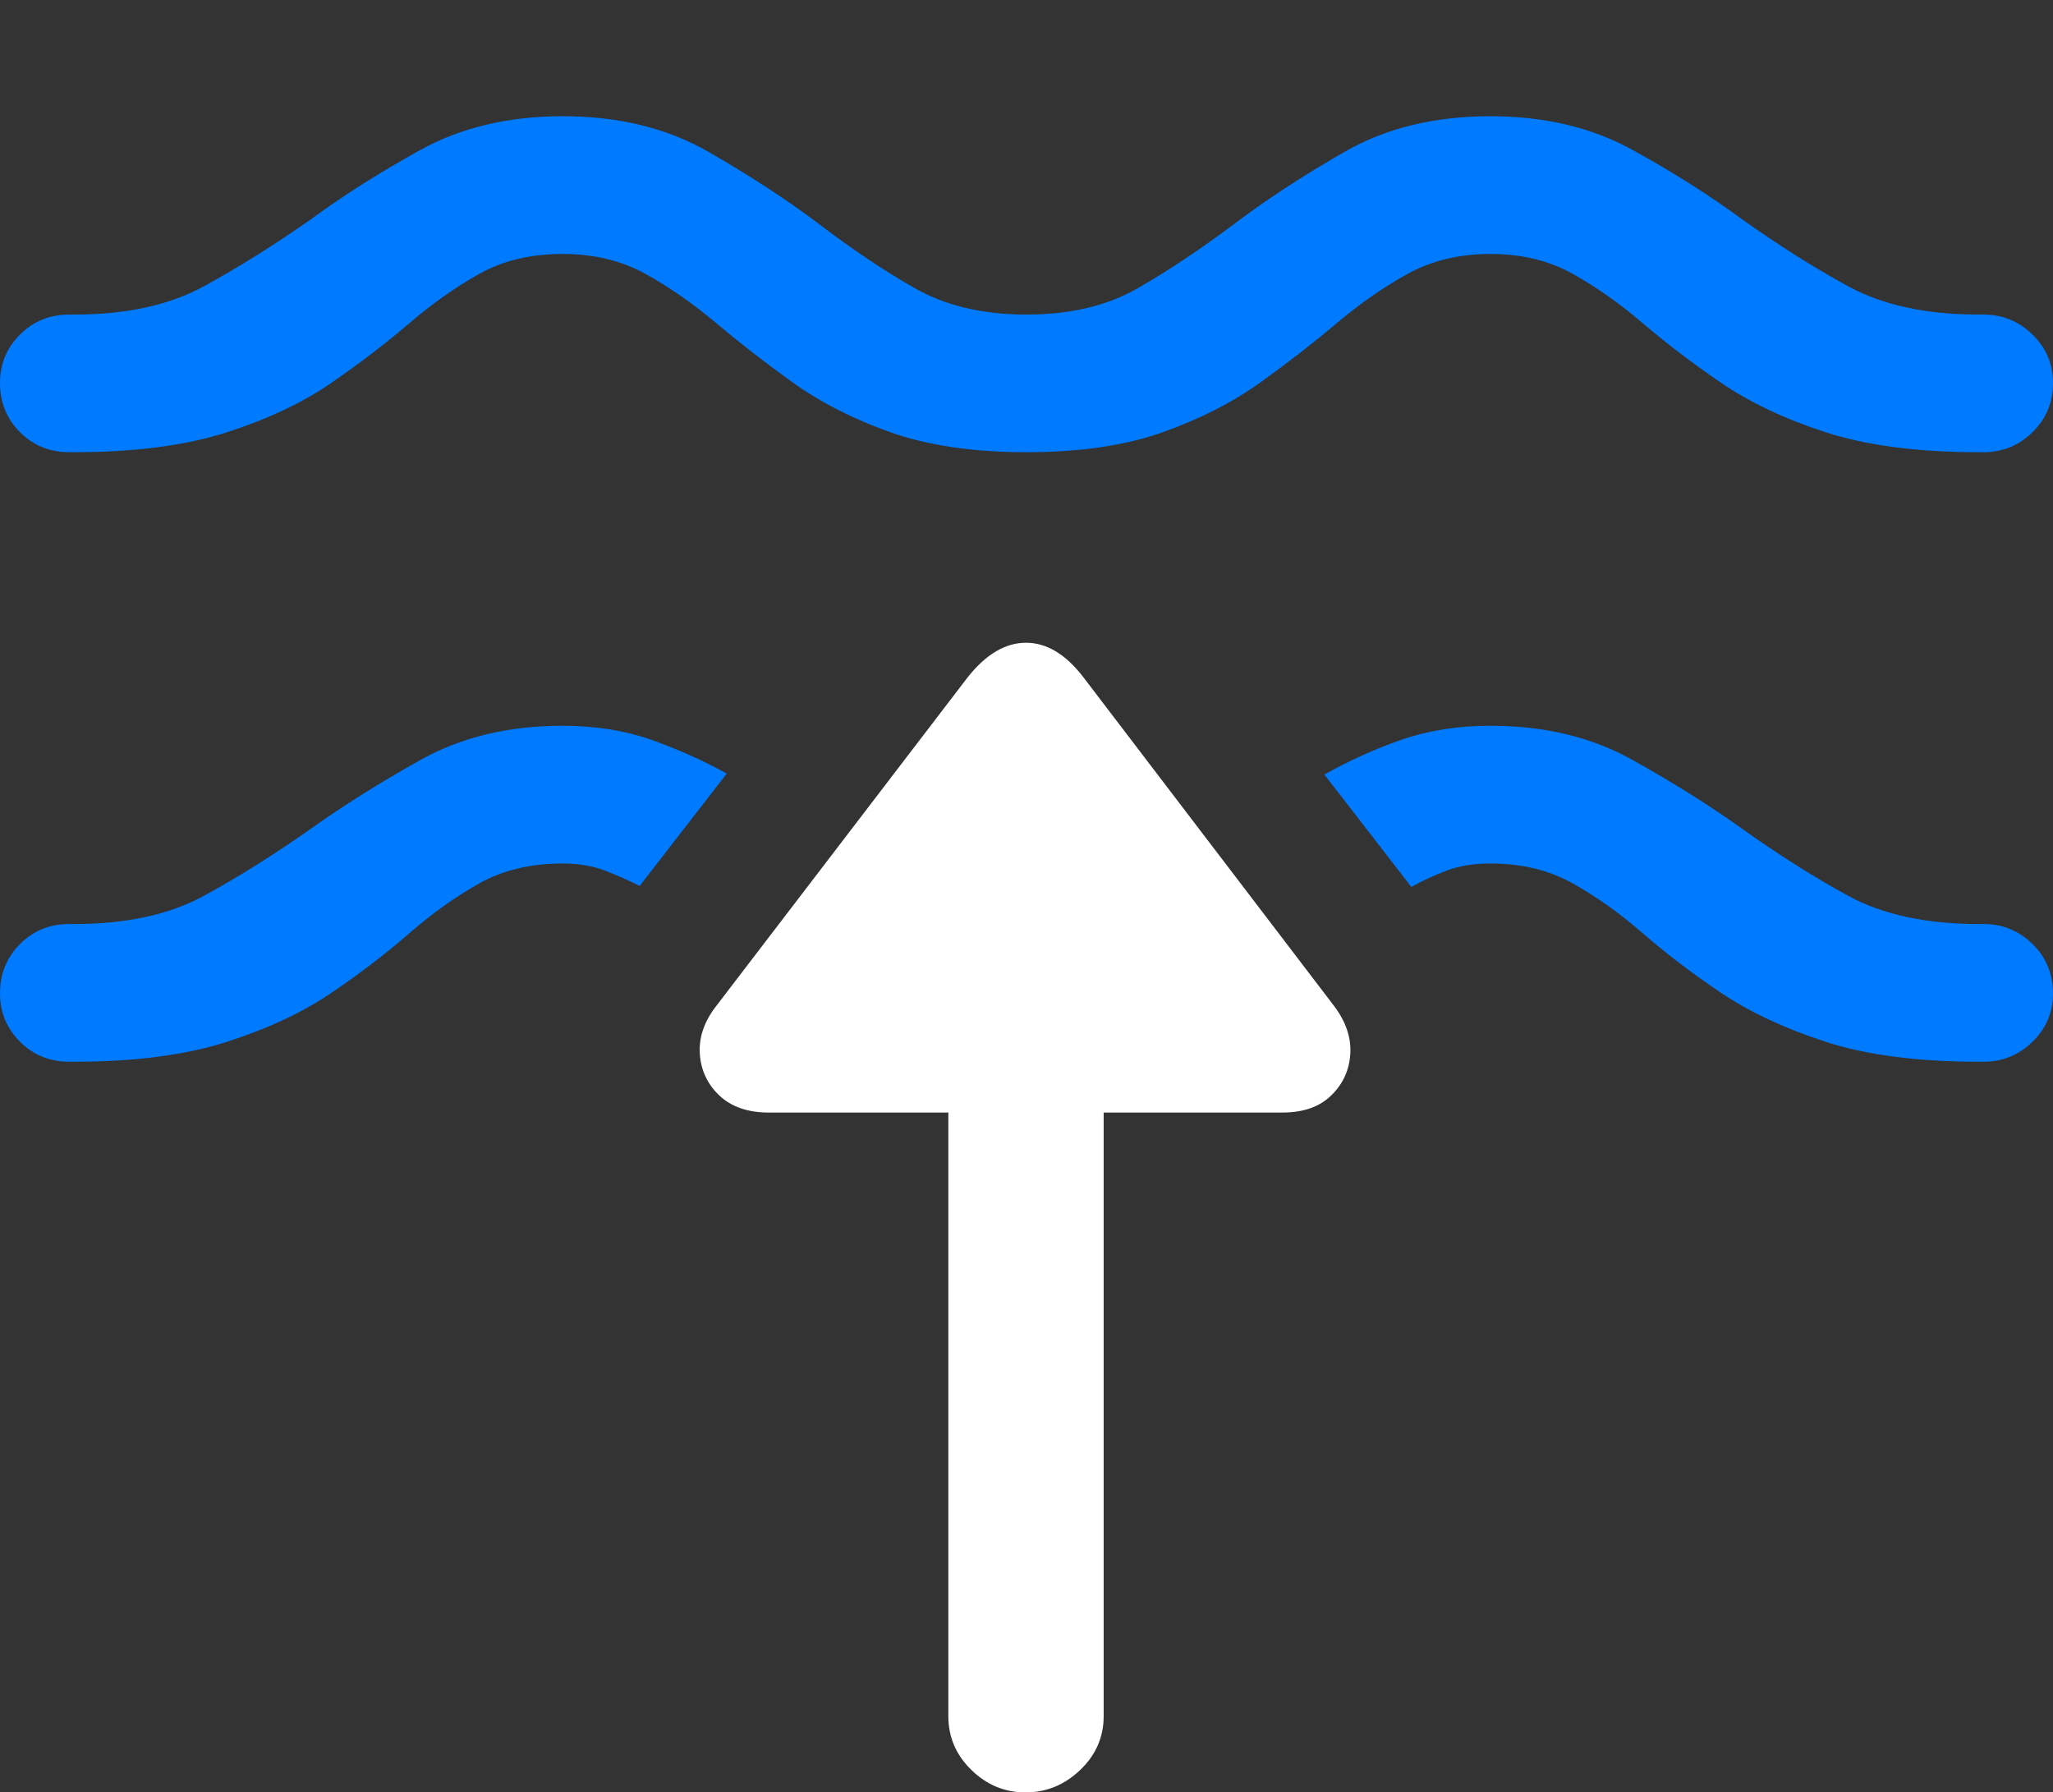 <?xml version="1.0" encoding="UTF-8"?>
<!--Generator: Apple Native CoreSVG 175.5-->
<!DOCTYPE svg
PUBLIC "-//W3C//DTD SVG 1.1//EN"
       "http://www.w3.org/Graphics/SVG/1.1/DTD/svg11.dtd">
<svg version="1.1" xmlns="http://www.w3.org/2000/svg" xmlns:xlink="http://www.w3.org/1999/xlink" width="20.527" height="17.92">
 <rect width="100%" height="100%" fill="#333333" stroke="none"/>
 <g>
  <rect height="17.92" opacity="0" width="20.527" x="0" y="0"/>
  <path d="M5.625 7.256Q4.814 7.256 4.204 7.598Q3.594 7.939 3.115 8.281Q2.559 8.672 2.041 8.955Q1.523 9.238 0.742 9.238L0.693 9.238Q0.4 9.238 0.2 9.438Q0 9.639 0 9.932Q0 10.215 0.2 10.415Q0.4 10.615 0.693 10.615L0.742 10.615Q1.65 10.615 2.271 10.415Q2.891 10.215 3.32 9.922Q3.75 9.629 4.092 9.331Q4.434 9.033 4.79 8.833Q5.146 8.633 5.625 8.633Q5.859 8.633 6.04 8.701Q6.221 8.77 6.396 8.857L7.266 7.734Q6.914 7.539 6.514 7.397Q6.113 7.256 5.625 7.256ZM19.834 9.238L19.785 9.238Q18.994 9.238 18.477 8.955Q17.959 8.672 17.412 8.281Q16.934 7.939 16.323 7.598Q15.713 7.256 14.902 7.256Q14.414 7.256 14.009 7.397Q13.604 7.539 13.242 7.744L14.111 8.867Q14.287 8.77 14.473 8.701Q14.658 8.633 14.902 8.633Q15.371 8.633 15.727 8.833Q16.084 9.033 16.426 9.331Q16.768 9.629 17.202 9.922Q17.637 10.215 18.252 10.415Q18.867 10.615 19.785 10.615L19.834 10.615Q20.117 10.615 20.322 10.415Q20.527 10.215 20.527 9.932Q20.527 9.639 20.322 9.438Q20.117 9.238 19.834 9.238Z" fill="#007aff"/>
  <path d="M0 3.828Q0 4.121 0.2 4.321Q0.4 4.521 0.693 4.521L0.742 4.521Q1.65 4.521 2.271 4.321Q2.891 4.121 3.32 3.823Q3.75 3.525 4.092 3.232Q4.434 2.939 4.79 2.739Q5.146 2.539 5.625 2.539Q6.094 2.539 6.455 2.739Q6.816 2.939 7.163 3.232Q7.51 3.525 7.925 3.823Q8.34 4.121 8.901 4.321Q9.463 4.521 10.264 4.521Q11.065 4.521 11.626 4.321Q12.188 4.121 12.602 3.823Q13.018 3.525 13.364 3.232Q13.711 2.939 14.072 2.739Q14.434 2.539 14.902 2.539Q15.371 2.539 15.727 2.739Q16.084 2.939 16.426 3.232Q16.768 3.525 17.202 3.823Q17.637 4.121 18.252 4.321Q18.867 4.521 19.785 4.521L19.834 4.521Q20.117 4.521 20.322 4.321Q20.527 4.121 20.527 3.828Q20.527 3.545 20.322 3.345Q20.117 3.145 19.834 3.145L19.785 3.145Q18.994 3.145 18.477 2.861Q17.959 2.578 17.412 2.188Q16.934 1.836 16.323 1.499Q15.713 1.162 14.902 1.162Q14.062 1.162 13.442 1.519Q12.822 1.875 12.344 2.236Q11.836 2.617 11.377 2.881Q10.918 3.145 10.264 3.145Q9.609 3.145 9.146 2.881Q8.682 2.617 8.184 2.236Q7.705 1.875 7.085 1.519Q6.465 1.162 5.625 1.162Q4.814 1.162 4.204 1.499Q3.594 1.836 3.115 2.188Q2.559 2.578 2.041 2.861Q1.523 3.145 0.742 3.145L0.693 3.145Q0.4 3.145 0.2 3.345Q0 3.545 0 3.828Z" fill="#007aff"/>
  <path d="M7.686 11.123L12.822 11.123Q13.135 11.123 13.31 10.952Q13.486 10.781 13.501 10.537Q13.516 10.293 13.34 10.059L10.83 6.768Q10.566 6.426 10.259 6.426Q9.951 6.426 9.678 6.768L7.168 10.049Q6.982 10.283 6.997 10.532Q7.012 10.781 7.192 10.952Q7.373 11.123 7.686 11.123ZM9.482 10.156L9.482 17.158Q9.482 17.471 9.712 17.695Q9.941 17.92 10.254 17.92Q10.566 17.92 10.801 17.695Q11.035 17.471 11.035 17.158L11.035 10.156Z" fill="#ffffff"/>
 </g>
</svg>
